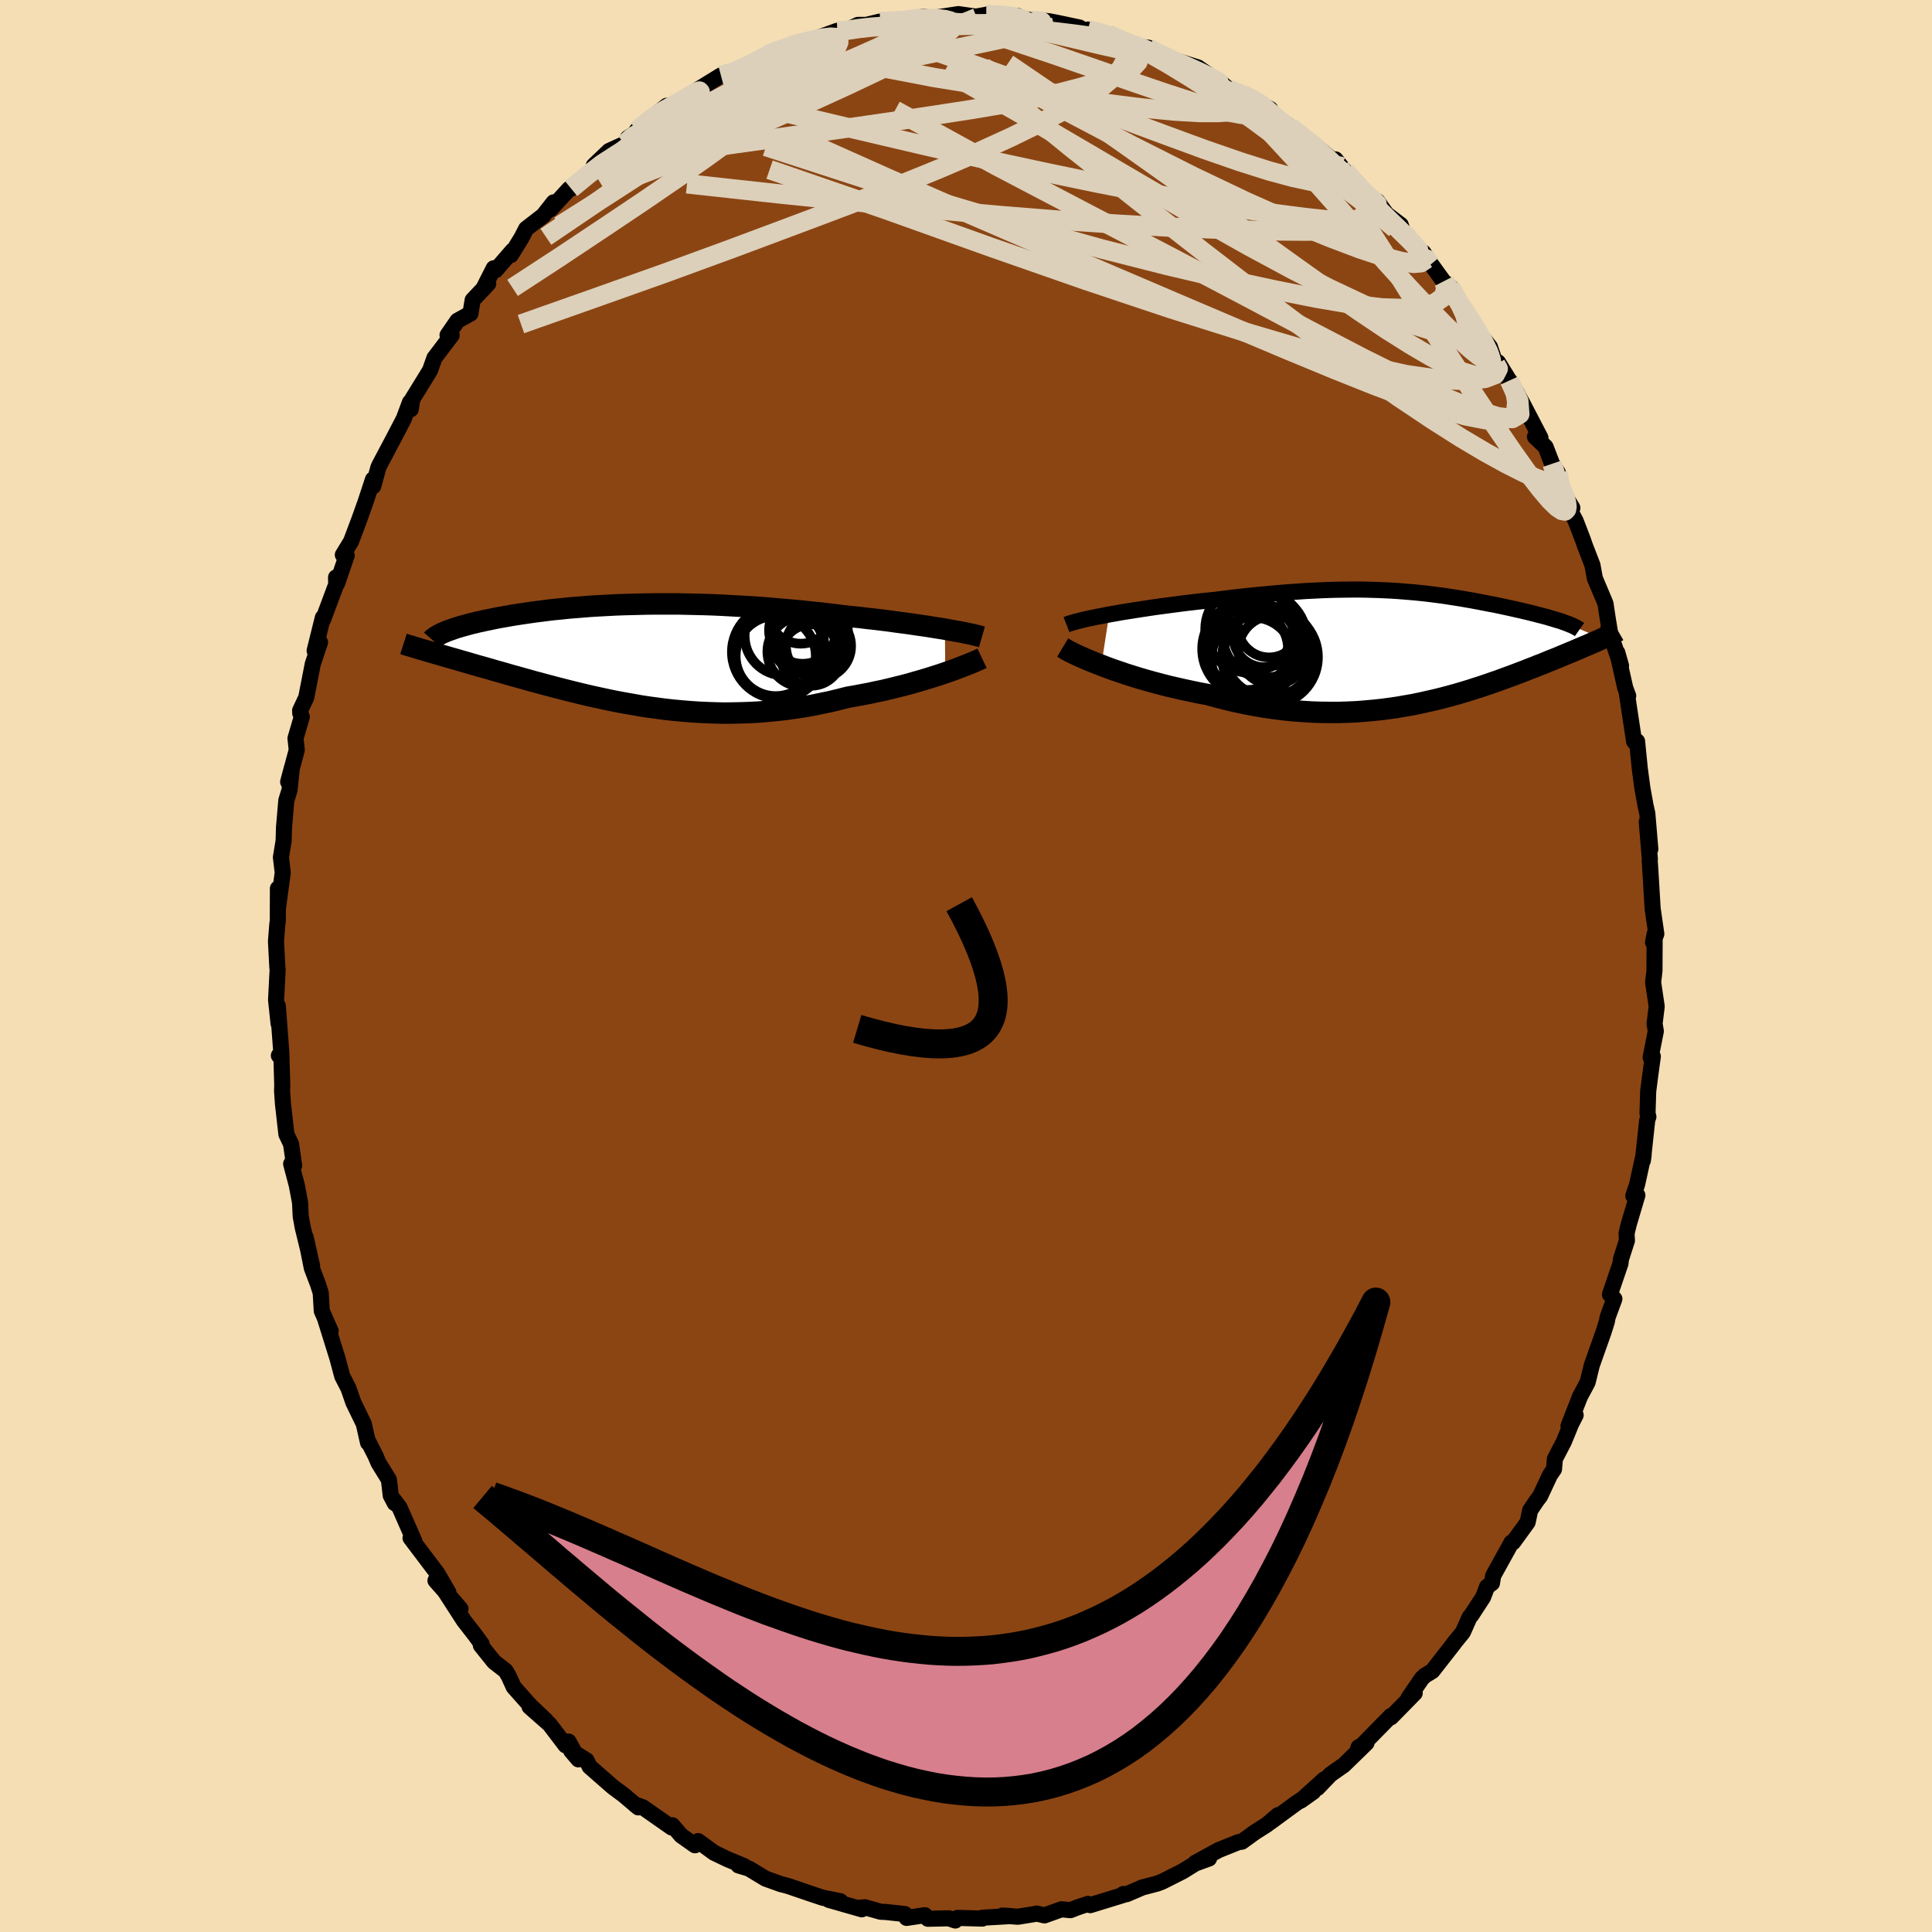 
  <svg viewBox="-100 -100 200 200" xmlns="http://www.w3.org/2000/svg" width="500" height="500" id="face-svg">
    <defs>
      <clipPath id="leftEyeClipPath">
        <polyline points="32.36,-2.63 31.8,-2.72 31.22,-2.81 30.62,-2.91 30,-3 29.36,-3.09 28.7,-3.19 28.02,-3.28 27.33,-3.37 26.63,-3.47 25.91,-3.56 25.18,-3.65 24.44,-3.73 23.69,-3.82 22.93,-3.9 22.17,-3.98 21.26,-4.09 20.34,-4.2 19.42,-4.31 18.49,-4.4 17.56,-4.5 16.63,-4.59 15.7,-4.67 14.77,-4.75 13.84,-4.83 12.91,-4.9 11.98,-4.96 11.06,-5.01 10.15,-5.06 9.24,-5.11 8.33,-5.15 7.44,-5.18 6.55,-5.2 5.67,-5.22 4.8,-5.24 3.95,-5.24 3.1,-5.24 2.26,-5.24 1.44,-5.23 0.62,-5.21 -0.18,-5.19 -0.96,-5.17 -1.74,-5.14 -2.5,-5.1 -3.24,-5.06 -3.97,-5.02 -4.69,-4.97 -5.39,-4.91 -6.07,-4.86 -6.74,-4.8 -7.39,-4.73 -8.03,-4.67 -8.65,-4.6 -9.25,-4.52 -9.84,-4.45 -10.41,-4.37 -10.97,-4.29 -11.51,-4.21 -12.03,-4.13 -12.53,-4.05 -13.02,-3.96 -13.49,-3.88 -13.94,-3.8 -14.38,-3.71 -14.8,-3.62 -15.21,-3.54 -15.6,-3.45 -15.98,-3.37 -16.34,-3.28 -16.69,-3.2 -17.02,-3.11 -17.34,-3.02 -17.65,-2.94 -17.94,-2.85 -18.22,-2.77 -18.48,-2.68 -18.73,-2.59 -18.96,-2.51 -19.18,-2.43 -19.39,-2.34 -21.09,-0.32 -20.78,-0.23 -20.45,-0.13 -20.11,-0.04 -19.76,0.07 -19.4,0.17 -19.03,0.28 -18.65,0.39 -18.25,0.5 -17.85,0.62 -17.43,0.74 -17.01,0.86 -16.57,0.99 -16.12,1.12 -15.66,1.25 -15.19,1.38 -14.7,1.52 -14.2,1.67 -13.69,1.81 -13.16,1.96 -12.62,2.12 -12.07,2.27 -11.5,2.43 -10.92,2.59 -10.33,2.76 -9.72,2.92 -9.1,3.09 -8.46,3.26 -7.81,3.43 -7.15,3.6 -6.48,3.77 -5.79,3.94 -5.09,4.11 -4.37,4.28 -3.64,4.44 -2.9,4.6 -2.15,4.76 -1.39,4.91 -0.61,5.05 0.18,5.19 0.97,5.33 1.78,5.45 2.61,5.56 3.44,5.67 4.28,5.76 5.13,5.84 5.99,5.91 6.85,5.97 7.73,6.01 8.61,6.04 9.51,6.06 10.4,6.05 11.31,6.03 12.21,6 13.13,5.95 14.04,5.87 14.96,5.78 15.88,5.68 16.8,5.55 17.72,5.41 18.64,5.25 19.56,5.06 20.48,4.87 21.39,4.65 22.29,4.42 23.04,4.29 23.79,4.15 24.53,4.01 25.26,3.85 25.99,3.7 26.7,3.53 27.39,3.36 28.08,3.19 28.75,3.01 29.4,2.82 30.04,2.64 30.66,2.45 31.26,2.26 31.83,2.08 32.39,1.89" />
      </clipPath>
      <clipPath id="rightEyeClipPath">
        <polyline points="-32.06,-3.33 -31.42,-3.44 -30.76,-3.56 -30.07,-3.67 -29.37,-3.78 -28.66,-3.89 -27.93,-4 -27.19,-4.11 -26.44,-4.21 -25.68,-4.31 -24.92,-4.41 -24.15,-4.51 -23.38,-4.6 -22.61,-4.69 -21.84,-4.77 -21.07,-4.85 -20.06,-4.98 -19.06,-5.1 -18.08,-5.21 -17.11,-5.31 -16.16,-5.4 -15.22,-5.49 -14.31,-5.57 -13.41,-5.64 -12.53,-5.7 -11.68,-5.76 -10.84,-5.8 -10.02,-5.84 -9.22,-5.87 -8.44,-5.89 -7.68,-5.9 -6.94,-5.91 -6.21,-5.91 -5.5,-5.9 -4.81,-5.88 -4.13,-5.86 -3.47,-5.83 -2.83,-5.8 -2.2,-5.76 -1.58,-5.71 -0.97,-5.66 -0.38,-5.61 0.2,-5.55 0.77,-5.49 1.33,-5.42 1.88,-5.35 2.42,-5.28 2.95,-5.2 3.47,-5.12 3.98,-5.04 4.48,-4.96 4.98,-4.87 5.46,-4.79 5.94,-4.7 6.41,-4.61 6.87,-4.52 7.33,-4.43 7.77,-4.35 8.21,-4.26 8.63,-4.17 9.05,-4.08 9.46,-3.99 9.86,-3.9 10.25,-3.81 10.62,-3.73 10.99,-3.64 11.34,-3.56 11.69,-3.47 12.02,-3.39 12.35,-3.3 12.67,-3.22 12.98,-3.14 13.28,-3.06 13.57,-2.97 13.85,-2.89 14.11,-2.81 14.37,-2.73 14.62,-2.66 14.85,-2.58 15.07,-2.5 18.97,-0.82 18.75,-0.72 18.52,-0.62 18.28,-0.51 18.03,-0.4 17.76,-0.29 17.49,-0.17 17.2,-0.05 16.9,0.08 16.59,0.21 16.27,0.35 15.94,0.49 15.6,0.63 15.24,0.78 14.88,0.93 14.5,1.09 14.11,1.25 13.7,1.41 13.28,1.58 12.85,1.76 12.4,1.93 11.94,2.12 11.46,2.3 10.97,2.5 10.46,2.69 9.94,2.89 9.4,3.09 8.85,3.29 8.28,3.5 7.7,3.7 7.1,3.91 6.48,4.12 5.85,4.32 5.2,4.53 4.54,4.73 3.86,4.93 3.16,5.12 2.45,5.31 1.72,5.49 0.97,5.66 0.21,5.83 -0.56,5.99 -1.36,6.13 -2.17,6.27 -2.99,6.39 -3.83,6.5 -4.68,6.59 -5.55,6.67 -6.43,6.74 -7.33,6.78 -8.24,6.81 -9.16,6.81 -10.1,6.8 -11.04,6.77 -12,6.71 -12.96,6.64 -13.94,6.54 -14.92,6.42 -15.91,6.28 -16.9,6.11 -17.9,5.92 -18.9,5.71 -19.9,5.48 -20.9,5.22 -21.89,4.95 -22.71,4.8 -23.52,4.63 -24.32,4.46 -25.11,4.28 -25.89,4.1 -26.67,3.9 -27.43,3.7 -28.18,3.49 -28.91,3.28 -29.62,3.06 -30.32,2.84 -30.99,2.61 -31.64,2.39 -32.27,2.16 -32.87,1.93" />
      </clipPath>
      <filter id="fuzzy">
        <feTurbulence id="turbulence" baseFrequency="0.05" numOctaves="3" type="noise" result="noise" />
        <feDisplacementMap in="SourceGraphic" in2="noise" scale="2" />
      </filter>
      <linearGradient id="rainbowGradient" x1="0%" y1="0%" x2="100%" y2="0%">
        <stop offset="0%" style="stop-color: rgb(145, 85, 61); stop-opacity: 1" />
        <stop offset="50%" style="stop-color: rgb(255, 127, 80); stop-opacity: 1" />
        <stop offset="100%" style="stop-color: rgb(255, 165, 0); stop-opacity: 1" />
      </linearGradient>
    </defs>
    <rect x="-100" y="-100" width="100%" height="100%" fill="rgb(245, 222, 179)" />
    <polyline id="faceContour" points="71.27,0.49 71.13,1.69 71.5,4.19 71.28,5.98 71.41,6.74 70.87,9.47 71.1,9.36 70.87,11.03 70.62,12.97 70.55,15.26 70.64,15.61 70.52,15.95 70.07,20.13 70.15,19.53 69.47,22.62 69.08,23.79 69.5,23.73 68.61,26.73 68.38,27.68 68.42,28.42 67.8,30.35 67.75,30.8 66.66,34 67.12,34.46 66.42,36.36 66.34,36.81 66.01,37.86 64.78,41.34 64.35,43.09 63.55,44.59 62.37,47.62 63.11,46.49 62.65,47.39 61.89,49.24 60.96,51.03 60.87,52.09 60.46,52.68 59.43,54.88 59.06,55.37 58.4,56.35 58.14,57.58 56.64,59.65 56.47,59.68 54.57,63.12 54.45,63.88 53.94,64.26 53.53,65.34 52.31,67.21 52.14,67.39 51.43,68.98 50.47,70.15 50.53,70.1 48.28,72.98 47.5,73.46 47.2,73.74 45.79,75.8 46.45,75.27 44,77.77 43.98,77.64 43.28,78.35 40.57,81.11 40.64,80.87 41.46,80.43 39.11,82.72 37.73,83.69 36.38,85.1 37.09,84.2 34.64,86.41 35.95,85.48 34.13,86.7 31.47,88.65 32.3,87.9 31.13,88.9 29.91,89.67 28.56,90.65 28.19,90.7 26.15,91.52 23.74,92.84 25.16,92.39 23.73,92.91 22.46,93.7 20.31,94.79 19.81,94.98 18.25,95.39 16.64,96.08 16.28,96.07 16.31,96.16 12.86,97.22 12.63,97.09 11.52,97.46 10.81,97.74 9.88,97.65 8.12,98.28 7.31,98.09 7.16,98.13 5.38,98.42 3.77,98.3 4.66,98.35 1.7,98.52 1.69,98.61 -0.88,98.54 -1.11,98.81 -1.78,98.58 -3.94,98.63 -4.26,98.26 -6.15,98.54 -6.34,98.14 -8.27,97.93 -8.85,97.9 -10.46,97.44 -10.99,97.48 -10.79,97.65 -14.21,96.67 -13.01,96.81 -14.84,96.45 -15.95,96.08 -18.35,95.26 -18.71,95.16 -19.18,95.04 -20.76,94.47 -22.48,93.43 -23.55,93.11 -22.98,93.17 -24.72,92.45 -26.09,91.79 -27.73,90.59 -28.06,91.02 -29.49,90.01 -30.4,88.95 -30.47,89.18 -33.44,87.1 -34.3,86.79 -33.92,87.1 -35.47,85.79 -36.54,85 -38.96,82.88 -39.28,82.23 -40.87,81.25 -40.12,82.13 -41.14,80.29 -41.45,80.68 -43.11,78.5 -45.18,76.68 -43.48,78.11 -45.13,76.54 -46.82,74.64 -47.33,73.52 -47.66,72.96 -48.85,72.04 -50.22,70.33 -50.14,70.19 -50.84,69.23 -51.97,67.78 -54.03,64.59 -52.33,66.55 -54.92,63.62 -53.58,64.85 -54.71,62.9 -57.5,59.21 -57.11,59.53 -58.63,56.07 -59.23,55.27 -59.13,55.61 -59.55,54.81 -59.74,53.18 -60.82,51.43 -61.12,50.72 -61.89,49.2 -61.9,49.35 -62.34,47.4 -63.42,45.18 -63.93,43.71 -64.57,42.47 -65.07,40.6 -66.37,36.43 -65.77,37.79 -66.69,35.71 -66.8,33.83 -67.08,32.95 -67.72,31.27 -68.36,28.07 -67.69,31.06 -68.66,27.07 -68.87,25.92 -68.94,24.48 -69.28,22.68 -69.86,20.48 -69.55,20.67 -69.87,18.43 -70.35,17.42 -70.71,14.25 -70.8,12.91 -70.78,12.35 -70.88,8.96 -71.13,9.27 -70.88,8.93 -71.24,4.13 -71.16,5.97 -71.42,3.52 -71.26,0.4 -71.29,0.13 -71.43,-2.56 -71.29,-4.33 -71.24,-4.72 -71.23,-8.02 -71.22,-6.05 -70.73,-9.66 -70.92,-11.25 -70.64,-12.95 -70.6,-14.33 -70.36,-17.14 -70.03,-18.21 -69.78,-20.53 -70.17,-19.06 -69.28,-22.36 -69.41,-23.57 -68.76,-25.79 -68.92,-26.18 -68.93,-26.45 -68.3,-27.79 -67.62,-31.27 -66.87,-33.51 -67.43,-32.64 -66.58,-36.06 -66.57,-35.82 -65.2,-39.49 -65.21,-40.23 -65.11,-39.58 -64.11,-42.5 -64.51,-42.56 -63.66,-43.95 -62.8,-46.24 -62.16,-48.03 -61.39,-50.37 -61.36,-49.67 -60.83,-51.61 -60.72,-51.85 -59.48,-54.19 -58.2,-56.64 -57.56,-58.36 -57.48,-57.63 -57.31,-58.69 -55.5,-61.63 -55.47,-61.69 -55.03,-62.94 -53.24,-65.3 -53.67,-65.31 -52.64,-66.8 -51.3,-67.54 -51.07,-68.94 -49.46,-70.64 -49.99,-70.06 -48.89,-72.23 -48.7,-72.02 -46.93,-74.06 -47.11,-73.6 -46.01,-75.39 -45.53,-76.32 -43.76,-77.69 -42.69,-79.05 -43.02,-78.33 -41.07,-80.45 -40.88,-80.48 -38.53,-82.31 -38.53,-82.86 -36.95,-84.37 -35.31,-85.12 -35.01,-85.71 -32.88,-87.08 -34.08,-86.5 -32.17,-88.1 -30.98,-89.05 -31.55,-88.2 -28.62,-89.92 -28.67,-90 -28.09,-90.51 -26.85,-91.28 -25.37,-92.19 -23.92,-92.39 -23.07,-92.92 -20.53,-94.19 -20.98,-94.18 -20.63,-94.31 -18.2,-95.27 -18.47,-95.19 -17.23,-95.48 -15.37,-96.07 -13.33,-96.81 -13.09,-96.52 -11.18,-97.42 -8.85,-97.43 -10.87,-97.29 -8.89,-97.77 -7.64,-97.78 -5.97,-97.94 -4.36,-98.29 -6.02,-97.94 -1.58,-98.26 -3.21,-98.17 -0.79,-98.54 1.02,-98.28 2.1,-98.47 2.39,-98.56 5.37,-98.34 4.4,-98.42 6.69,-97.91 6.12,-97.87 7.82,-97.89 8.66,-97.79 9.53,-97.62 11.75,-97.15 12.25,-96.76 12.62,-96.94 14.72,-96.46 14.59,-96.37 18.17,-95.08 16.98,-95.28 18.88,-95.06 18.99,-94.76 21.74,-93.71 22.29,-93.56 24.01,-93.02 25.1,-92.26 24.38,-92.23 26.2,-91.6 27.18,-90.77 28.67,-90.23 29.4,-89.88 31.5,-88.7 30.86,-89.04 30.59,-88.68 33.28,-87.1 33.65,-86.81 34.93,-85.83 35.02,-85.86 38.73,-82.78 38.25,-83.5 39.83,-81.5 38.65,-82.34 41.81,-79.59 42.61,-79.14 42.99,-78.59 43.53,-77.84 45,-76.72 45.36,-75.67 46.67,-74.13 48.13,-72.64 47.36,-73.84 47.76,-73.18 49.43,-70.87 49.61,-70.72 50.17,-70.28 52.04,-66.91 51.43,-68.14 53.04,-65.61 54.24,-64.08 54.85,-62.27 55.08,-62.49 57.08,-59.24 56.26,-60.61 57.58,-58.3 59.47,-54.67 58.9,-54.79 60,-53.73 60.67,-51.99 61.27,-51.06 61.31,-49.53 62.13,-48.48 62.77,-47.42 62.35,-47.5 63.1,-46.1 63.84,-44.18 64.08,-43.49 64.85,-41.5 65.1,-40.13 66.2,-37.52 66.41,-36.11 66.67,-34.51 66.5,-34.98 67.81,-31.08 67.42,-32.45 68.24,-28.8 68.55,-27.96 68.42,-28.17 69.16,-23.26 69.48,-22.89 69.47,-23.26 69.75,-20.43 70.02,-18.41 70.34,-16.64 70.53,-15.79 70.84,-12.1 70.47,-14.92 70.79,-11.11 70.78,-10.87 70.88,-9.3 71.08,-5.94 71.46,-3.32 71.12,-2.45 71.29,-3.32 71.27,0.49 71.13,1.69" fill="rgb(139, 69, 19)" stroke="black" stroke-width="1.667" stroke-linejoin="round" filter="url(#fuzzy)" />
    <g transform="translate(46.88 -33.06)">
      <polyline id="rightCountour" points="-32.06,-3.33 -31.42,-3.44 -30.76,-3.56 -30.07,-3.67 -29.37,-3.78 -28.66,-3.89 -27.93,-4 -27.19,-4.11 -26.44,-4.21 -25.68,-4.31 -24.92,-4.41 -24.15,-4.51 -23.38,-4.6 -22.61,-4.69 -21.84,-4.77 -21.07,-4.85 -20.06,-4.98 -19.06,-5.1 -18.08,-5.21 -17.11,-5.31 -16.16,-5.4 -15.22,-5.49 -14.31,-5.57 -13.41,-5.64 -12.53,-5.7 -11.68,-5.76 -10.84,-5.8 -10.02,-5.84 -9.22,-5.87 -8.44,-5.89 -7.68,-5.9 -6.94,-5.91 -6.21,-5.91 -5.5,-5.9 -4.81,-5.88 -4.13,-5.86 -3.47,-5.83 -2.83,-5.8 -2.2,-5.76 -1.58,-5.71 -0.97,-5.66 -0.38,-5.61 0.2,-5.55 0.77,-5.49 1.33,-5.42 1.88,-5.35 2.42,-5.28 2.95,-5.2 3.47,-5.12 3.98,-5.04 4.48,-4.96 4.98,-4.87 5.46,-4.79 5.94,-4.7 6.41,-4.61 6.87,-4.52 7.33,-4.43 7.77,-4.35 8.21,-4.26 8.63,-4.17 9.05,-4.08 9.46,-3.99 9.86,-3.9 10.25,-3.81 10.62,-3.73 10.99,-3.64 11.34,-3.56 11.69,-3.47 12.02,-3.39 12.35,-3.3 12.67,-3.22 12.98,-3.14 13.28,-3.06 13.57,-2.97 13.85,-2.89 14.11,-2.81 14.37,-2.73 14.62,-2.66 14.85,-2.58 15.07,-2.5 18.97,-0.82 18.75,-0.72 18.52,-0.62 18.28,-0.51 18.03,-0.4 17.76,-0.29 17.49,-0.17 17.2,-0.05 16.9,0.08 16.59,0.21 16.27,0.35 15.94,0.49 15.6,0.63 15.24,0.78 14.88,0.93 14.5,1.09 14.11,1.25 13.7,1.41 13.28,1.58 12.85,1.76 12.4,1.93 11.94,2.12 11.46,2.3 10.97,2.5 10.46,2.69 9.94,2.89 9.4,3.09 8.85,3.29 8.28,3.5 7.7,3.7 7.1,3.91 6.48,4.12 5.85,4.32 5.2,4.53 4.54,4.73 3.86,4.93 3.16,5.12 2.45,5.31 1.72,5.49 0.97,5.66 0.21,5.83 -0.56,5.99 -1.36,6.13 -2.17,6.27 -2.99,6.39 -3.83,6.5 -4.68,6.59 -5.55,6.67 -6.43,6.74 -7.33,6.78 -8.24,6.81 -9.16,6.81 -10.1,6.8 -11.04,6.77 -12,6.71 -12.96,6.64 -13.94,6.54 -14.92,6.42 -15.91,6.28 -16.9,6.11 -17.9,5.92 -18.9,5.71 -19.9,5.48 -20.9,5.22 -21.89,4.95 -22.71,4.8 -23.52,4.63 -24.32,4.46 -25.11,4.28 -25.89,4.1 -26.67,3.9 -27.43,3.7 -28.18,3.49 -28.91,3.28 -29.62,3.06 -30.32,2.84 -30.99,2.61 -31.64,2.39 -32.27,2.16 -32.87,1.93" fill="white" stroke="white" stroke-width="0" stroke-linejoin="round" filter="url(#fuzzy)" />
    </g>
    <g transform="translate(-34.54 -32.24)">
      <polyline id="leftCountour" points="32.36,-2.63 31.8,-2.72 31.22,-2.81 30.62,-2.91 30,-3 29.36,-3.09 28.7,-3.19 28.02,-3.28 27.33,-3.37 26.63,-3.47 25.91,-3.56 25.18,-3.65 24.44,-3.73 23.69,-3.82 22.93,-3.9 22.17,-3.98 21.26,-4.09 20.34,-4.2 19.42,-4.31 18.49,-4.4 17.56,-4.5 16.63,-4.59 15.7,-4.67 14.77,-4.75 13.84,-4.83 12.91,-4.9 11.98,-4.96 11.06,-5.01 10.15,-5.06 9.24,-5.11 8.33,-5.15 7.44,-5.18 6.55,-5.2 5.67,-5.22 4.8,-5.24 3.95,-5.24 3.1,-5.24 2.26,-5.24 1.44,-5.23 0.62,-5.21 -0.18,-5.19 -0.96,-5.17 -1.74,-5.14 -2.5,-5.1 -3.24,-5.06 -3.97,-5.02 -4.69,-4.97 -5.39,-4.91 -6.07,-4.86 -6.74,-4.8 -7.39,-4.73 -8.03,-4.67 -8.65,-4.6 -9.25,-4.52 -9.84,-4.45 -10.41,-4.37 -10.97,-4.29 -11.51,-4.21 -12.03,-4.13 -12.53,-4.05 -13.02,-3.96 -13.49,-3.88 -13.94,-3.8 -14.38,-3.71 -14.8,-3.62 -15.21,-3.54 -15.6,-3.45 -15.98,-3.37 -16.34,-3.28 -16.69,-3.2 -17.02,-3.11 -17.34,-3.02 -17.65,-2.94 -17.94,-2.85 -18.22,-2.77 -18.48,-2.68 -18.73,-2.59 -18.96,-2.51 -19.18,-2.43 -19.39,-2.34 -21.09,-0.32 -20.78,-0.23 -20.45,-0.13 -20.11,-0.04 -19.76,0.07 -19.4,0.17 -19.03,0.28 -18.65,0.39 -18.25,0.5 -17.85,0.62 -17.43,0.74 -17.01,0.86 -16.57,0.99 -16.12,1.12 -15.66,1.25 -15.19,1.38 -14.7,1.52 -14.2,1.67 -13.69,1.81 -13.16,1.96 -12.62,2.12 -12.07,2.27 -11.5,2.43 -10.92,2.59 -10.33,2.76 -9.72,2.92 -9.1,3.09 -8.46,3.26 -7.81,3.43 -7.15,3.6 -6.48,3.77 -5.79,3.94 -5.09,4.11 -4.37,4.28 -3.64,4.44 -2.9,4.6 -2.15,4.76 -1.39,4.91 -0.61,5.05 0.18,5.19 0.97,5.33 1.78,5.45 2.61,5.56 3.44,5.67 4.28,5.76 5.13,5.84 5.99,5.91 6.85,5.97 7.73,6.01 8.61,6.04 9.51,6.06 10.4,6.05 11.31,6.03 12.21,6 13.13,5.95 14.04,5.87 14.96,5.78 15.88,5.68 16.8,5.55 17.72,5.41 18.64,5.25 19.56,5.06 20.48,4.87 21.39,4.65 22.29,4.42 23.04,4.29 23.79,4.15 24.53,4.01 25.26,3.85 25.99,3.7 26.7,3.53 27.39,3.36 28.08,3.19 28.75,3.01 29.4,2.82 30.04,2.64 30.66,2.45 31.26,2.26 31.83,2.08 32.39,1.89" fill="white" stroke="white" stroke-width="0" stroke-linejoin="round" filter="url(#fuzzy)" />
    </g>
    <g transform="translate(46.88 -33.06)">
      <polyline id="rightUpper" points="-36.48,-2.28 -36.25,-2.37 -35.96,-2.46 -35.62,-2.56 -35.23,-2.66 -34.8,-2.77 -34.32,-2.88 -33.8,-2.99 -33.25,-3.1 -32.67,-3.21 -32.06,-3.33 -31.42,-3.44 -30.76,-3.56 -30.07,-3.67 -29.37,-3.78 -28.66,-3.89 -27.93,-4 -27.19,-4.11 -26.44,-4.21 -25.68,-4.31 -24.92,-4.41 -24.15,-4.51 -23.38,-4.6 -22.61,-4.69 -21.84,-4.77 -21.07,-4.85 -20.06,-4.98 -19.06,-5.1 -18.08,-5.21 -17.11,-5.31 -16.16,-5.4 -15.22,-5.49 -14.31,-5.57 -13.41,-5.64 -12.53,-5.7 -11.68,-5.76 -10.84,-5.8 -10.02,-5.84 -9.22,-5.87 -8.44,-5.89 -7.68,-5.9 -6.94,-5.91 -6.21,-5.91 -5.5,-5.9 -4.81,-5.88 -4.13,-5.86 -3.47,-5.83 -2.83,-5.8 -2.2,-5.76 -1.58,-5.71 -0.97,-5.66 -0.38,-5.61 0.2,-5.55 0.77,-5.49 1.33,-5.42 1.88,-5.35 2.42,-5.28 2.95,-5.2 3.47,-5.12 3.98,-5.04 4.48,-4.96 4.98,-4.87 5.46,-4.79 5.94,-4.7 6.41,-4.61 6.87,-4.52 7.33,-4.43 7.77,-4.35 8.21,-4.26 8.63,-4.17 9.05,-4.08 9.46,-3.99 9.86,-3.9 10.25,-3.81 10.62,-3.73 10.99,-3.64 11.34,-3.56 11.69,-3.47 12.02,-3.39 12.35,-3.3 12.67,-3.22 12.98,-3.14 13.28,-3.06 13.57,-2.97 13.85,-2.89 14.11,-2.81 14.37,-2.73 14.62,-2.66 14.85,-2.58 15.07,-2.5 15.28,-2.42 15.48,-2.35 15.66,-2.27 15.84,-2.2 16,-2.13 16.15,-2.05 16.29,-1.98 16.41,-1.91 16.53,-1.84 16.63,-1.77" fill="none" stroke="black" stroke-width="1.667" stroke-linejoin="round" filter="url(#fuzzy)" />
      <polyline id="rightLower" points="-36.87,0.09 -36.67,0.21 -36.43,0.36 -36.13,0.52 -35.78,0.69 -35.39,0.88 -34.96,1.07 -34.49,1.28 -33.98,1.49 -33.44,1.71 -32.87,1.93 -32.27,2.16 -31.64,2.39 -30.99,2.61 -30.32,2.84 -29.62,3.06 -28.91,3.28 -28.18,3.49 -27.43,3.7 -26.67,3.9 -25.89,4.1 -25.11,4.28 -24.32,4.46 -23.52,4.63 -22.71,4.8 -21.89,4.95 -20.9,5.22 -19.9,5.48 -18.9,5.71 -17.9,5.92 -16.9,6.11 -15.91,6.28 -14.92,6.42 -13.94,6.54 -12.96,6.64 -12,6.71 -11.04,6.77 -10.1,6.8 -9.16,6.81 -8.24,6.81 -7.33,6.78 -6.43,6.74 -5.55,6.67 -4.68,6.59 -3.83,6.5 -2.99,6.39 -2.17,6.27 -1.36,6.13 -0.56,5.99 0.21,5.83 0.97,5.66 1.72,5.49 2.45,5.31 3.16,5.12 3.86,4.93 4.54,4.73 5.2,4.53 5.85,4.32 6.48,4.12 7.1,3.91 7.7,3.7 8.28,3.5 8.85,3.29 9.4,3.09 9.94,2.89 10.46,2.69 10.97,2.5 11.46,2.3 11.94,2.12 12.4,1.93 12.85,1.76 13.28,1.58 13.7,1.41 14.11,1.25 14.5,1.09 14.88,0.93 15.24,0.78 15.6,0.63 15.94,0.49 16.27,0.35 16.59,0.21 16.9,0.08 17.2,-0.05 17.49,-0.17 17.76,-0.29 18.03,-0.4 18.28,-0.51 18.52,-0.62 18.75,-0.72 18.97,-0.82 19.18,-0.92 19.38,-1.01 19.57,-1.1 19.75,-1.18 19.92,-1.27 20.07,-1.35 20.22,-1.42 20.36,-1.5 20.49,-1.57 20.61,-1.64" fill="none" stroke="black" stroke-width="2.222" stroke-linejoin="round" filter="url(#fuzzy)" />
      <circle r="4.974" cx="-17.456" cy="0.239" stroke="black" fill="none" stroke-width="1.0" filter="url(#fuzzy)" clip-path="url(#rightEyeClipPath)" /><circle r="4.956" cx="-15.406" cy="1.084" stroke="black" fill="none" stroke-width="1.0" filter="url(#fuzzy)" clip-path="url(#rightEyeClipPath)" /><circle r="4.198" cx="-17.736" cy="0.289" stroke="black" fill="none" stroke-width="1.0" filter="url(#fuzzy)" clip-path="url(#rightEyeClipPath)" /><circle r="4.298" cx="-15.976" cy="-1.071" stroke="black" fill="none" stroke-width="1.0" filter="url(#fuzzy)" clip-path="url(#rightEyeClipPath)" /><circle r="4.524" cx="-17.591" cy="-1.831" stroke="black" fill="none" stroke-width="1.0" filter="url(#fuzzy)" clip-path="url(#rightEyeClipPath)" /><circle r="4.28" cx="-17.201" cy="1.249" stroke="black" fill="none" stroke-width="1.0" filter="url(#fuzzy)" clip-path="url(#rightEyeClipPath)" /><circle r="3.578" cx="-15.101" cy="0.379" stroke="black" fill="none" stroke-width="1.0" filter="url(#fuzzy)" clip-path="url(#rightEyeClipPath)" /><circle r="3.242" cx="-15.501" cy="-2.126" stroke="black" fill="none" stroke-width="1.0" filter="url(#fuzzy)" clip-path="url(#rightEyeClipPath)" /><circle r="4.686" cx="-15.476" cy="0.539" stroke="black" fill="none" stroke-width="1.0" filter="url(#fuzzy)" clip-path="url(#rightEyeClipPath)" /><circle r="3.224" cx="-15.991" cy="-1.091" stroke="black" fill="none" stroke-width="1.0" filter="url(#fuzzy)" clip-path="url(#rightEyeClipPath)" />
      </g>
    <g transform="translate(-34.54 -32.24)">
      <polyline id="leftUpper" points="36.19,-1.83 35.98,-1.89 35.72,-1.96 35.43,-2.03 35.09,-2.11 34.71,-2.19 34.31,-2.27 33.86,-2.36 33.39,-2.44 32.89,-2.53 32.36,-2.63 31.8,-2.72 31.22,-2.81 30.62,-2.91 30,-3 29.36,-3.09 28.7,-3.19 28.02,-3.28 27.33,-3.37 26.63,-3.47 25.91,-3.56 25.18,-3.65 24.44,-3.73 23.69,-3.82 22.93,-3.9 22.17,-3.98 21.26,-4.09 20.34,-4.2 19.42,-4.31 18.49,-4.4 17.56,-4.5 16.63,-4.59 15.7,-4.67 14.77,-4.75 13.84,-4.83 12.91,-4.9 11.98,-4.96 11.06,-5.01 10.15,-5.06 9.24,-5.11 8.33,-5.15 7.44,-5.18 6.55,-5.2 5.67,-5.22 4.8,-5.24 3.95,-5.24 3.1,-5.24 2.26,-5.24 1.44,-5.23 0.62,-5.21 -0.18,-5.19 -0.96,-5.17 -1.74,-5.14 -2.5,-5.1 -3.24,-5.06 -3.97,-5.02 -4.69,-4.97 -5.39,-4.91 -6.07,-4.86 -6.74,-4.8 -7.39,-4.73 -8.03,-4.67 -8.65,-4.6 -9.25,-4.52 -9.84,-4.45 -10.41,-4.37 -10.97,-4.29 -11.51,-4.21 -12.03,-4.13 -12.53,-4.05 -13.02,-3.96 -13.49,-3.88 -13.94,-3.8 -14.38,-3.71 -14.8,-3.62 -15.21,-3.54 -15.6,-3.45 -15.98,-3.37 -16.34,-3.28 -16.69,-3.2 -17.02,-3.11 -17.34,-3.02 -17.65,-2.94 -17.94,-2.85 -18.22,-2.77 -18.48,-2.68 -18.73,-2.59 -18.96,-2.51 -19.18,-2.43 -19.39,-2.34 -19.58,-2.26 -19.76,-2.18 -19.93,-2.09 -20.08,-2.01 -20.22,-1.93 -20.35,-1.85 -20.46,-1.77 -20.57,-1.69 -20.66,-1.62 -20.73,-1.54" fill="none" stroke="black" stroke-width="2.222" stroke-linejoin="round" filter="url(#fuzzy)" />
      <polyline id="leftLower" points="36.2,0.38 35.99,0.48 35.73,0.6 35.44,0.73 35.1,0.87 34.73,1.02 34.32,1.18 33.88,1.35 33.41,1.53 32.91,1.71 32.39,1.89 31.83,2.08 31.26,2.26 30.66,2.45 30.04,2.64 29.4,2.82 28.75,3.01 28.08,3.19 27.39,3.36 26.7,3.53 25.99,3.7 25.26,3.85 24.53,4.01 23.79,4.15 23.04,4.29 22.29,4.42 21.39,4.65 20.48,4.87 19.56,5.06 18.64,5.25 17.72,5.41 16.8,5.55 15.88,5.68 14.96,5.78 14.04,5.87 13.13,5.95 12.21,6 11.31,6.03 10.4,6.05 9.51,6.06 8.61,6.04 7.73,6.01 6.85,5.97 5.99,5.91 5.13,5.84 4.28,5.76 3.44,5.67 2.61,5.56 1.78,5.45 0.97,5.33 0.18,5.19 -0.61,5.05 -1.39,4.91 -2.15,4.76 -2.9,4.6 -3.64,4.44 -4.37,4.28 -5.09,4.11 -5.79,3.94 -6.48,3.77 -7.15,3.6 -7.81,3.43 -8.46,3.26 -9.1,3.09 -9.72,2.92 -10.33,2.76 -10.92,2.59 -11.5,2.43 -12.07,2.27 -12.62,2.12 -13.16,1.96 -13.69,1.81 -14.2,1.67 -14.7,1.52 -15.19,1.38 -15.66,1.25 -16.12,1.12 -16.57,0.99 -17.01,0.86 -17.43,0.74 -17.85,0.62 -18.25,0.5 -18.65,0.39 -19.03,0.28 -19.4,0.17 -19.76,0.07 -20.11,-0.04 -20.45,-0.13 -20.78,-0.23 -21.09,-0.32 -21.4,-0.41 -21.7,-0.5 -21.98,-0.58 -22.25,-0.66 -22.52,-0.74 -22.77,-0.82 -23.01,-0.89 -23.25,-0.96 -23.47,-1.03 -23.69,-1.1" fill="none" stroke="black" stroke-width="2.222" stroke-linejoin="round" filter="url(#fuzzy)" />
      <circle r="3.614" cx="17.594" cy="-0.311" stroke="black" fill="none" stroke-width="1.0" filter="url(#fuzzy)" clip-path="url(#leftEyeClipPath)" /><circle r="4.148" cx="14.844" cy="0.154" stroke="black" fill="none" stroke-width="1.0" filter="url(#fuzzy)" clip-path="url(#leftEyeClipPath)" /><circle r="3.178" cx="18.519" cy="0.049" stroke="black" fill="none" stroke-width="1.0" filter="url(#fuzzy)" clip-path="url(#leftEyeClipPath)" /><circle r="3.386" cx="17.429" cy="-4.511" stroke="black" fill="none" stroke-width="1.0" filter="url(#fuzzy)" clip-path="url(#leftEyeClipPath)" /><circle r="3.568" cx="17.869" cy="-1.686" stroke="black" fill="none" stroke-width="1.0" filter="url(#fuzzy)" clip-path="url(#leftEyeClipPath)" /><circle r="4.104" cx="15.729" cy="-1.936" stroke="black" fill="none" stroke-width="1.0" filter="url(#fuzzy)" clip-path="url(#leftEyeClipPath)" /><circle r="3.752" cx="18.569" cy="-2.351" stroke="black" fill="none" stroke-width="1.0" filter="url(#fuzzy)" clip-path="url(#leftEyeClipPath)" /><circle r="4.83" cx="15.139" cy="-0.271" stroke="black" fill="none" stroke-width="1.0" filter="url(#fuzzy)" clip-path="url(#leftEyeClipPath)" /><circle r="3.478" cx="17.629" cy="-2.521" stroke="black" fill="none" stroke-width="1.0" filter="url(#fuzzy)" clip-path="url(#leftEyeClipPath)" /><circle r="3.372" cx="19.274" cy="-0.881" stroke="black" fill="none" stroke-width="1.0" filter="url(#fuzzy)" clip-path="url(#leftEyeClipPath)" />
    </g>
    <g id="hairs">
      <polyline points="33.65,-86.81 34.78,-85.91 36.19,-84.72 37.72,-83.35 39.15,-81.97 40.47,-80.63 41.72,-79.34 42.92,-78.12 44.04,-77.01 44.99,-76.08 45.75,-75.33 46.32,-74.74 46.71,-74.3 46.87,-74.08 46.53,-74.37" fill="none" stroke="rgb(220, 208, 186)" stroke-width="2" stroke-linejoin="round" filter="url(#fuzzy)" /><polyline points="-7.64,-97.78 -6.11,-97.91 -4.7,-97.91 -3.13,-97.82 -1.31,-97.69 0.74,-97.53 2.93,-97.34 5.18,-97.13 7.35,-96.92 9.35,-96.7 11.09,-96.49 12.55,-96.29 13.76,-96.1 14.75,-95.94 15.37,-95.9" fill="none" stroke="rgb(220, 208, 186)" stroke-width="2" stroke-linejoin="round" filter="url(#fuzzy)" /><polyline points="54.85,-62.27 55.1,-61.83 54.79,-61.23 53.72,-60.82 51.88,-60.61 49.19,-60.7 45.57,-61.22 40.97,-62.23 35.38,-63.71 28.78,-65.65 21.16,-68.05 12.48,-70.95 2.71,-74.36 -8.2,-78.26 -20.33,-82.44" fill="none" stroke="rgb(220, 208, 186)" stroke-width="2" stroke-linejoin="round" filter="url(#fuzzy)" /><polyline points="38.73,-82.78 38.68,-82.81 38.87,-82.36 39.07,-81.83 39.14,-81.37 38.94,-81.06 38.34,-80.93 37.31,-80.98 35.83,-81.21 33.87,-81.63 31.39,-82.3 28.36,-83.26 24.75,-84.51 20.58,-86.04 15.84,-87.8 10.45,-89.8 4.31,-92.04 -2.73,-94.53" fill="none" stroke="rgb(220, 208, 186)" stroke-width="2" stroke-linejoin="round" filter="url(#fuzzy)" /><polyline points="48.13,-72.64 47.67,-73.19 47.47,-73.05 47.1,-72.8 46.34,-72.73 45.07,-72.93 43.23,-73.42 40.76,-74.24 37.61,-75.43 33.72,-77.03 29.04,-79.11 23.54,-81.73 17.21,-84.92 10.03,-88.7 1.86,-93" fill="none" stroke="rgb(220, 208, 186)" stroke-width="2" stroke-linejoin="round" filter="url(#fuzzy)" /><polyline points="14.72,-96.46 15.41,-96.09 16.33,-95.64 16.98,-95.26 17.45,-94.9 17.77,-94.5 17.92,-94.06 17.8,-93.59 17.34,-93.09 16.51,-92.59 15.32,-92.06 13.78,-91.52 11.9,-90.96 9.66,-90.38 7.02,-89.81 3.95,-89.23 0.42,-88.64 -3.55,-88.03 -7.94,-87.37 -12.78,-86.67 -18.13,-85.91 -24.11,-85.08 -30.85,-84.11" fill="none" stroke="rgb(220, 208, 186)" stroke-width="2" stroke-linejoin="round" filter="url(#fuzzy)" /><polyline points="50.17,-70.28 51.2,-68.37 51.64,-67.4 51.86,-66.57 51.83,-65.89 51.48,-65.46 50.76,-65.31 49.67,-65.42 48.18,-65.79 46.27,-66.4 43.9,-67.29 41.04,-68.52 37.64,-70.12 33.72,-72.13 29.25,-74.54 24.25,-77.35 18.68,-80.59 12.48,-84.23 5.56,-88.28 -2.19,-92.68" fill="none" stroke="rgb(220, 208, 186)" stroke-width="2" stroke-linejoin="round" filter="url(#fuzzy)" /><polyline points="49.43,-70.87 49.6,-70.54 49.64,-69.87 49.32,-69.18 48.54,-68.63 47.27,-68.24 45.46,-68.06 43.06,-68.13 40.03,-68.49 36.32,-69.12 31.9,-70 26.74,-71.12 20.82,-72.51 14.12,-74.21 6.64,-76.29 -1.62,-78.75 -10.72,-81.58 -20.71,-84.83" fill="none" stroke="rgb(220, 208, 186)" stroke-width="2" stroke-linejoin="round" filter="url(#fuzzy)" /><polyline points="14.72,-96.46 15.51,-96.07 16.75,-95.56 17.93,-95.1 19.11,-94.65 20.36,-94.16 21.64,-93.65 22.84,-93.15 23.88,-92.68 24.72,-92.28 25.36,-91.95 25.82,-91.7 26.11,-91.55 26.18,-91.51 25.96,-91.6 25.35,-91.86 24.3,-92.3 22.85,-92.9 21.14,-93.61 19.39,-94.36" fill="none" stroke="rgb(220, 208, 186)" stroke-width="2" stroke-linejoin="round" filter="url(#fuzzy)" /><polyline points="28.67,-90.23 29.68,-89.65 30.71,-88.89 31.71,-88.02 32.85,-86.97 34.19,-85.77 35.67,-84.48 37.22,-83.13 38.77,-81.79 40.23,-80.5 41.55,-79.3 42.7,-78.24 43.68,-77.32 44.52,-76.54 45.19,-75.89 45.64,-75.46 45.74,-75.39 45.44,-75.83" fill="none" stroke="rgb(220, 208, 186)" stroke-width="2" stroke-linejoin="round" filter="url(#fuzzy)" /><polyline points="18.17,-95.08 18.1,-94.97 19.23,-94.35 20.99,-93.34 23.09,-92.06 25.33,-90.63 27.6,-89.1 29.84,-87.51 32.05,-85.88 34.26,-84.24 36.49,-82.59 38.71,-80.94 40.88,-79.27 42.87,-77.65 44.44,-76.32" fill="none" stroke="rgb(220, 208, 186)" stroke-width="2" stroke-linejoin="round" filter="url(#fuzzy)" /><polyline points="-25.37,-92.19 -24.09,-92.53 -22.9,-93.06 -21.91,-93.55 -21.12,-93.95 -20.46,-94.24 -19.88,-94.45 -19.37,-94.57 -18.94,-94.61 -18.64,-94.56 -18.53,-94.39 -18.69,-94.08 -19.18,-93.59 -20.04,-92.93 -21.31,-92.05 -22.99,-90.95 -25.07,-89.61 -27.58,-88.01 -30.56,-86.13 -34.06,-83.97 -38.11,-81.49" fill="none" stroke="rgb(220, 208, 186)" stroke-width="2" stroke-linejoin="round" filter="url(#fuzzy)" /><polyline points="-7.64,-97.78 -6.36,-97.91 -5.69,-97.91 -5.34,-97.78 -5.21,-97.54 -5.32,-97.18 -5.75,-96.68 -6.59,-96 -7.94,-95.12 -9.89,-94.01 -12.51,-92.62 -15.83,-90.93 -19.89,-88.94 -24.68,-86.66 -30.18,-84.11 -36.31,-81.4" fill="none" stroke="rgb(220, 208, 186)" stroke-width="2" stroke-linejoin="round" filter="url(#fuzzy)" /><polyline points="28.67,-90.23 29.66,-89.68 30.65,-89.01 31.56,-88.27 32.59,-87.4 33.79,-86.41 35.09,-85.35 36.42,-84.28 37.68,-83.27 38.79,-82.36 39.69,-81.61 40.32,-81.06 40.66,-80.74 40.69,-80.7 40.44,-80.96 39.93,-81.52 39.26,-82.28" fill="none" stroke="rgb(220, 208, 186)" stroke-width="2" stroke-linejoin="round" filter="url(#fuzzy)" /><polyline points="12.62,-96.94 14.12,-96.53 15.34,-96.11 16.39,-95.71 17.25,-95.39 17.95,-95.13 18.52,-94.89 18.9,-94.7 19.02,-94.55 18.78,-94.49 18.15,-94.54 17.11,-94.69 15.69,-94.96 13.86,-95.37 11.54,-95.92 8.64,-96.6 5.14,-97.4" fill="none" stroke="rgb(220, 208, 186)" stroke-width="2" stroke-linejoin="round" filter="url(#fuzzy)" /><polyline points="-23.07,-92.92 -21.59,-93.7 -20.96,-94.03 -20.52,-94.19 -20.17,-94.21 -19.95,-94.08 -19.91,-93.78 -20.11,-93.29 -20.64,-92.58 -21.6,-91.6 -23.06,-90.33 -25.09,-88.72 -27.71,-86.74 -30.86,-84.41 -34.5,-81.74 -38.67,-78.76 -43.49,-75.49" fill="none" stroke="rgb(220, 208, 186)" stroke-width="2" stroke-linejoin="round" filter="url(#fuzzy)" /><polyline points="29.4,-89.88 30.62,-89.13 31.3,-88.54 32.15,-87.79 33.26,-86.88 34.52,-85.86 35.85,-84.78 37.18,-83.68 38.45,-82.6 39.59,-81.59 40.55,-80.71 41.35,-79.98 41.96,-79.43 42.37,-79.06 42.55,-78.91 42.45,-79 42.05,-79.35 41.38,-79.98 40.52,-80.85 39.57,-81.9" fill="none" stroke="rgb(220, 208, 186)" stroke-width="2" stroke-linejoin="round" filter="url(#fuzzy)" /><polyline points="57.08,-59.24 56.85,-59.38 57.01,-58.37 56.91,-57.36 56.35,-56.72 55.31,-56.47 53.77,-56.55 51.72,-56.95 49.14,-57.67 46.01,-58.71 42.34,-60.08 38.13,-61.76 33.39,-63.72 28.1,-65.95 22.25,-68.44 15.77,-71.21 8.57,-74.29 0.61,-77.73 -8.17,-81.58 -17.75,-85.86" fill="none" stroke="rgb(220, 208, 186)" stroke-width="2" stroke-linejoin="round" filter="url(#fuzzy)" /><polyline points="-13.33,-96.81 -12.49,-96.84 -11.14,-97.04 -9.8,-97.19 -8.45,-97.29 -6.98,-97.37 -5.39,-97.43 -3.74,-97.47 -2.09,-97.5 -0.47,-97.52 1.09,-97.54 2.58,-97.56 3.96,-97.59 5.21,-97.62 6.27,-97.66 7.09,-97.69 7.62,-97.73 7.83,-97.77 7.72,-97.82 7.33,-97.86 6.82,-97.89" fill="none" stroke="rgb(220, 208, 186)" stroke-width="2" stroke-linejoin="round" filter="url(#fuzzy)" /><polyline points="41.81,-79.59 42.3,-79.14 42.43,-78.63 42.29,-78.04 41.84,-77.42 40.99,-76.85 39.66,-76.42 37.8,-76.17 35.4,-76.07 32.49,-76.09 29.06,-76.17 25.12,-76.31 20.64,-76.51 15.61,-76.8 9.98,-77.18 3.71,-77.68 -3.25,-78.31 -11,-79.07 -19.57,-79.95 -28.88,-80.97" fill="none" stroke="rgb(220, 208, 186)" stroke-width="2" stroke-linejoin="round" filter="url(#fuzzy)" /><polyline points="61.27,-51.06 61.51,-49.82 61.84,-48.96 62.07,-48.37 62.18,-47.92 62.22,-47.55 62.17,-47.26 62.01,-47.1 61.69,-47.15 61.18,-47.49 60.43,-48.22 59.43,-49.4 58.14,-51.08 56.57,-53.29 54.7,-56.03 52.51,-59.31 50.01,-63.15 47.22,-67.56 44.1,-72.57 40.37,-78.37" fill="none" stroke="rgb(220, 208, 186)" stroke-width="2" stroke-linejoin="round" filter="url(#fuzzy)" /><polyline points="-8.89,-97.77 -7.67,-97.82 -6.65,-97.88 -5.98,-97.87 -5.58,-97.77 -5.41,-97.6 -5.46,-97.33 -5.79,-96.95 -6.47,-96.46 -7.58,-95.83 -9.17,-95.05 -11.31,-94.1 -14,-92.97 -17.27,-91.65 -21.11,-90.15 -25.57,-88.45 -30.77,-86.52" fill="none" stroke="rgb(220, 208, 186)" stroke-width="2" stroke-linejoin="round" filter="url(#fuzzy)" /><polyline points="-23.07,-92.92 -21.53,-93.73 -20.73,-94.17 -19.99,-94.51 -19.19,-94.82 -18.38,-95.09 -17.59,-95.31 -16.9,-95.46 -16.37,-95.52 -16.1,-95.46 -16.13,-95.27 -16.52,-94.94 -17.25,-94.46 -18.31,-93.83 -19.69,-93.05 -21.41,-92.1 -23.48,-90.97 -25.98,-89.64 -28.97,-88.11 -32.55,-86.35" fill="none" stroke="rgb(220, 208, 186)" stroke-width="2" stroke-linejoin="round" filter="url(#fuzzy)" /><polyline points="38.65,-82.34 40.76,-80.5 41.68,-79.55 42.02,-78.91 42.03,-78.36 41.77,-77.86 41.22,-77.46 40.32,-77.21 39.02,-77.14 37.29,-77.25 35.14,-77.48 32.58,-77.81 29.63,-78.22 26.27,-78.74 22.49,-79.37 18.27,-80.13 13.56,-81.05 8.3,-82.14 2.41,-83.41 -4.16,-84.9 -11.45,-86.61 -19.45,-88.51" fill="none" stroke="rgb(220, 208, 186)" stroke-width="2" stroke-linejoin="round" filter="url(#fuzzy)" /><polyline points="49.61,-70.72 50.4,-69.66 51.21,-68.42 51.94,-67.27 52.62,-66.19 53.23,-65.18 53.71,-64.33 54.05,-63.64 54.23,-63.14 54.25,-62.81 54.08,-62.68 53.71,-62.78 53.09,-63.16 52.21,-63.87 51.03,-64.94 49.56,-66.37 47.8,-68.17 45.77,-70.33 43.49,-72.84 40.99,-75.7 38.22,-78.89 35.08,-82.43 31.42,-86.38" fill="none" stroke="rgb(220, 208, 186)" stroke-width="2" stroke-linejoin="round" filter="url(#fuzzy)" /><polyline points="-20.63,-94.31 -19.1,-94.9 -18.16,-95.2 -17.25,-95.44 -16.34,-95.63 -15.56,-95.73 -15.04,-95.7 -14.85,-95.5 -15.02,-95.13 -15.54,-94.56 -16.41,-93.8 -17.6,-92.83 -19.13,-91.66 -21.04,-90.28 -23.38,-88.69 -26.16,-86.86 -29.42,-84.76 -33.17,-82.33 -37.42,-79.58 -42.08,-76.64" fill="none" stroke="rgb(220, 208, 186)" stroke-width="2" stroke-linejoin="round" filter="url(#fuzzy)" /><polyline points="-34.08,-86.5 -32.59,-87.7 -31.52,-88.42 -30.6,-88.94 -29.75,-89.41 -29.01,-89.84 -28.4,-90.21 -27.92,-90.47 -27.6,-90.58 -27.52,-90.5 -27.77,-90.19 -28.47,-89.61 -29.71,-88.69 -31.52,-87.39 -33.88,-85.66 -36.83,-83.44" fill="none" stroke="rgb(220, 208, 186)" stroke-width="2" stroke-linejoin="round" filter="url(#fuzzy)" /><polyline points="27.18,-90.77 28.38,-90.29 29.3,-89.84 29.88,-89.46 30.2,-89.14 30.36,-88.84 30.42,-88.56 30.32,-88.32 30.02,-88.15 29.44,-88.09 28.52,-88.16 27.21,-88.4 25.46,-88.85 23.25,-89.51 20.55,-90.39 17.32,-91.49 13.47,-92.83 8.9,-94.41 3.44,-96.23" fill="none" stroke="rgb(220, 208, 186)" stroke-width="2" stroke-linejoin="round" filter="url(#fuzzy)" /><polyline points="56.26,-60.61 57.23,-58.48 57.33,-57.13 56.56,-56.67 55.01,-56.87 52.7,-57.6 49.63,-58.83 45.77,-60.6 41.07,-62.94 35.47,-65.86 28.91,-69.34 21.35,-73.32 12.75,-77.8 3.13,-82.84 -7.34,-88.59" fill="none" stroke="rgb(220, 208, 186)" stroke-width="2" stroke-linejoin="round" filter="url(#fuzzy)" /><polyline points="18.88,-95.06 19.75,-94.55 21.19,-93.88 22.66,-93.18 24.03,-92.45 25.32,-91.69 26.59,-90.89 27.87,-90.08 29.18,-89.27 30.45,-88.48 31.64,-87.74 32.71,-87.06 33.63,-86.45 34.42,-85.91 35.09,-85.46 35.63,-85.1 36.01,-84.88 36.16,-84.81 36.04,-84.93 35.58,-85.27 34.78,-85.84 33.61,-86.67 32.13,-87.78" fill="none" stroke="rgb(220, 208, 186)" stroke-width="2" stroke-linejoin="round" filter="url(#fuzzy)" /><polyline points="60.67,-51.99 60.98,-51.08 60.97,-50.38 60.66,-50.07 60.01,-50.13 58.99,-50.5 57.62,-51.13 55.9,-52 53.79,-53.16 51.26,-54.66 48.27,-56.56 44.74,-58.92 40.65,-61.8 35.94,-65.26 30.6,-69.29 24.63,-73.89 18.04,-79.04 10.83,-84.75 3.05,-91.09" fill="none" stroke="rgb(220, 208, 186)" stroke-width="2" stroke-linejoin="round" filter="url(#fuzzy)" /><polyline points="28.67,-90.23 29.46,-89.78 29.85,-89.39 29.74,-89.12 29.31,-88.87 28.61,-88.63 27.57,-88.45 26.1,-88.35 24.14,-88.35 21.57,-88.5 18.28,-88.82 14.17,-89.33 9.2,-90.03 3.37,-90.9 -3.28,-91.97 -10.63,-93.38" fill="none" stroke="rgb(220, 208, 186)" stroke-width="2" stroke-linejoin="round" filter="url(#fuzzy)" /><polyline points="-18.2,-95.27 -17.93,-95.33 -17,-95.57 -15.88,-95.85 -14.84,-96.06 -14.02,-96.16 -13.46,-96.12 -13.19,-95.94 -13.17,-95.62 -13.37,-95.16 -13.77,-94.57 -14.4,-93.82 -15.28,-92.92 -16.44,-91.85 -17.89,-90.59 -19.64,-89.15 -21.7,-87.53 -24.08,-85.72 -26.83,-83.73 -29.95,-81.53 -33.49,-79.11 -37.46,-76.45 -41.92,-73.48 -46.94,-70.2" fill="none" stroke="rgb(220, 208, 186)" stroke-width="2" stroke-linejoin="round" filter="url(#fuzzy)" /><polyline points="-40.88,-80.48 -39.16,-81.89 -37.68,-83.03 -36.05,-84.08 -34.29,-85.06 -32.45,-85.98 -30.56,-86.85 -28.59,-87.69 -26.55,-88.51 -24.42,-89.32 -22.21,-90.12 -19.96,-90.92 -17.68,-91.71 -15.4,-92.5 -13.13,-93.29 -10.89,-94.06 -8.72,-94.8 -6.63,-95.49 -4.68,-96.13 -2.88,-96.72 -1.27,-97.26 0.09,-97.75 1.12,-98.17" fill="none" stroke="rgb(220, 208, 186)" stroke-width="2" stroke-linejoin="round" filter="url(#fuzzy)" /><polyline points="14.72,-96.46 15.36,-96.06 16.13,-95.53 16.52,-95.01 16.62,-94.43 16.48,-93.74 16.05,-92.93 15.26,-92.01 14.03,-90.98 12.34,-89.85 10.2,-88.61 7.62,-87.25 4.61,-85.78 1.15,-84.2 -2.79,-82.51 -7.27,-80.69 -12.3,-78.74 -17.91,-76.63 -24.09,-74.32 -30.83,-71.85 -38.14,-69.25 -46.07,-66.45" fill="none" stroke="rgb(220, 208, 186)" stroke-width="2" stroke-linejoin="round" filter="url(#fuzzy)" /><polyline points="-5.97,-97.94 -5.12,-98.08 -4.44,-98.1 -3.65,-98.09 -2.88,-98.06 -2.19,-97.98 -1.66,-97.84 -1.35,-97.62 -1.31,-97.32 -1.57,-96.91 -2.15,-96.42 -3.04,-95.83 -4.23,-95.14 -5.72,-94.34 -7.52,-93.43 -9.67,-92.39 -12.21,-91.19 -15.2,-89.82 -18.67,-88.27 -22.61,-86.53 -27.05,-84.63 -31.97,-82.59 -37.33,-80.54" fill="none" stroke="rgb(220, 208, 186)" stroke-width="2" stroke-linejoin="round" filter="url(#fuzzy)" /><polyline points="-35.31,-85.12 -34.53,-85.82 -33.44,-86.49 -32.17,-87.12 -30.66,-87.74 -28.92,-88.34 -27,-88.91 -24.92,-89.49 -22.7,-90.07 -20.36,-90.66 -17.91,-91.26 -15.38,-91.86 -12.82,-92.45 -10.28,-93.03 -7.82,-93.57 -5.46,-94.08 -3.2,-94.55 -1.03,-94.99 1.04,-95.41 2.99,-95.82 4.81,-96.22 6.49,-96.58 7.98,-96.89 9.16,-97.2" fill="none" stroke="rgb(220, 208, 186)" stroke-width="2" stroke-linejoin="round" filter="url(#fuzzy)" /><polyline points="2.1,-98.47 2.96,-98.47 4.01,-98.39 4.82,-98.27 5.41,-98.14 5.8,-98.03 5.99,-97.93 5.97,-97.83 5.66,-97.73 4.98,-97.62 3.84,-97.52 2.14,-97.44 -0.17,-97.37 -3.07,-97.31 -6.26,-97.26" fill="none" stroke="rgb(220, 208, 186)" stroke-width="2" stroke-linejoin="round" filter="url(#fuzzy)" /><polyline points="51.43,-68.14 52.73,-66.1 53.58,-64.63 54.09,-63.57 54.37,-62.77 54.45,-62.15 54.33,-61.65 54,-61.28 53.43,-61.1 52.58,-61.15 51.43,-61.49 49.96,-62.12 48.16,-63.06 46.03,-64.31 43.57,-65.86 40.78,-67.73 37.66,-69.89 34.22,-72.34 30.42,-75.07 26.24,-78.07 21.61,-81.37 16.49,-85 10.79,-89 4.32,-93.4" fill="none" stroke="rgb(220, 208, 186)" stroke-width="2" stroke-linejoin="round" filter="url(#fuzzy)" />
    </g>
    
        <g id="lineNose">
        <path d="M -11.26,6.51 Q 9.85, 12.81 -0.705, -6.4" fill="none" stroke="black" stroke-width="3" stroke-linejoin="round" filter="url(#fuzzy)"></path>
        </g>
      
    <g id="mouth">
      <polyline points="-50.04,54.96 -49.31,55.57 -48.56,56.19 -47.81,56.83 -47.04,57.48 -46.26,58.14 -45.47,58.82 -44.67,59.5 -43.85,60.2 -43.03,60.9 -42.2,61.62 -41.35,62.33 -40.5,63.06 -39.63,63.79 -38.76,64.52 -37.88,65.26 -36.99,66 -36.09,66.74 -35.18,67.47 -34.26,68.21 -33.34,68.95 -32.41,69.68 -31.47,70.41 -30.52,71.13 -29.57,71.84 -28.61,72.55 -27.64,73.25 -26.67,73.94 -25.69,74.63 -24.71,75.3 -23.72,75.95 -22.73,76.6 -21.73,77.23 -20.73,77.84 -19.72,78.44 -18.71,79.02 -17.7,79.59 -16.68,80.13 -15.66,80.66 -14.64,81.16 -13.61,81.64 -12.58,82.1 -11.55,82.53 -10.52,82.94 -9.48,83.32 -8.45,83.68 -7.41,84 -6.37,84.3 -5.33,84.57 -4.29,84.8 -3.25,85.01 -2.21,85.18 -1.18,85.31 -0.14,85.41 0.9,85.48 1.93,85.51 2.97,85.5 4,85.45 5.03,85.36 6.06,85.23 7.09,85.06 8.11,84.84 9.13,84.58 10.15,84.27 11.16,83.92 12.17,83.52 13.18,83.08 14.18,82.58 15.18,82.03 16.17,81.44 17.16,80.79 18.14,80.09 19.11,79.33 20.08,78.52 21.05,77.65 22.01,76.72 22.96,75.74 23.9,74.7 24.84,73.6 25.77,72.43 26.69,71.21 27.61,69.92 28.51,68.57 29.41,67.15 30.3,65.66 31.18,64.11 32.05,62.49 32.92,60.8 33.77,59.05 34.61,57.22 35.44,55.31 36.27,53.34 37.08,51.29 37.88,49.17 38.67,46.97 39.44,44.69 40.21,42.33 40.96,39.9 41.7,37.38 42.43,34.79 42.43,34.79 41.51,36.55 40.58,38.25 39.66,39.9 38.73,41.51 37.81,43.06 36.89,44.56 35.96,46.01 35.04,47.41 34.11,48.77 33.19,50.07 32.26,51.33 31.34,52.55 30.41,53.71 29.49,54.84 28.56,55.92 27.64,56.95 26.71,57.94 25.79,58.89 24.86,59.8 23.94,60.67 23.01,61.5 22.09,62.28 21.16,63.03 20.24,63.74 19.32,64.41 18.39,65.05 17.47,65.65 16.54,66.21 15.62,66.74 14.69,67.23 13.77,67.69 12.84,68.11 11.92,68.51 10.99,68.87 10.07,69.2 9.14,69.5 8.22,69.76 7.29,70 6.37,70.22 5.44,70.4 4.52,70.55 3.59,70.68 2.67,70.79 1.75,70.86 0.82,70.91 -0.1,70.94 -1.03,70.95 -1.95,70.93 -2.88,70.89 -3.8,70.83 -4.73,70.74 -5.65,70.64 -6.58,70.52 -7.5,70.38 -8.43,70.22 -9.35,70.04 -10.28,69.84 -11.2,69.63 -12.13,69.41 -13.05,69.17 -13.98,68.91 -14.9,68.64 -15.82,68.36 -16.75,68.06 -17.67,67.75 -18.6,67.43 -19.52,67.1 -20.45,66.77 -21.37,66.42 -22.3,66.06 -23.22,65.7 -24.15,65.32 -25.07,64.94 -26,64.56 -26.92,64.17 -27.85,63.77 -28.77,63.38 -29.7,62.97 -30.62,62.57 -31.55,62.16 -32.47,61.75 -33.39,61.34 -34.32,60.93 -35.24,60.52 -36.17,60.12 -37.09,59.71 -38.02,59.31 -38.94,58.91 -39.87,58.51 -40.79,58.12 -41.72,57.73 -42.64,57.35 -43.57,56.97 -44.49,56.6 -45.42,56.24 -46.34,55.89 -47.27,55.55 -48.19,55.21 -49.12,54.89" fill="rgb(215,127,140)" stroke="black" stroke-width="3" stroke-linejoin="round" filter="url(#fuzzy)" />
    </g>
  </svg>
  
